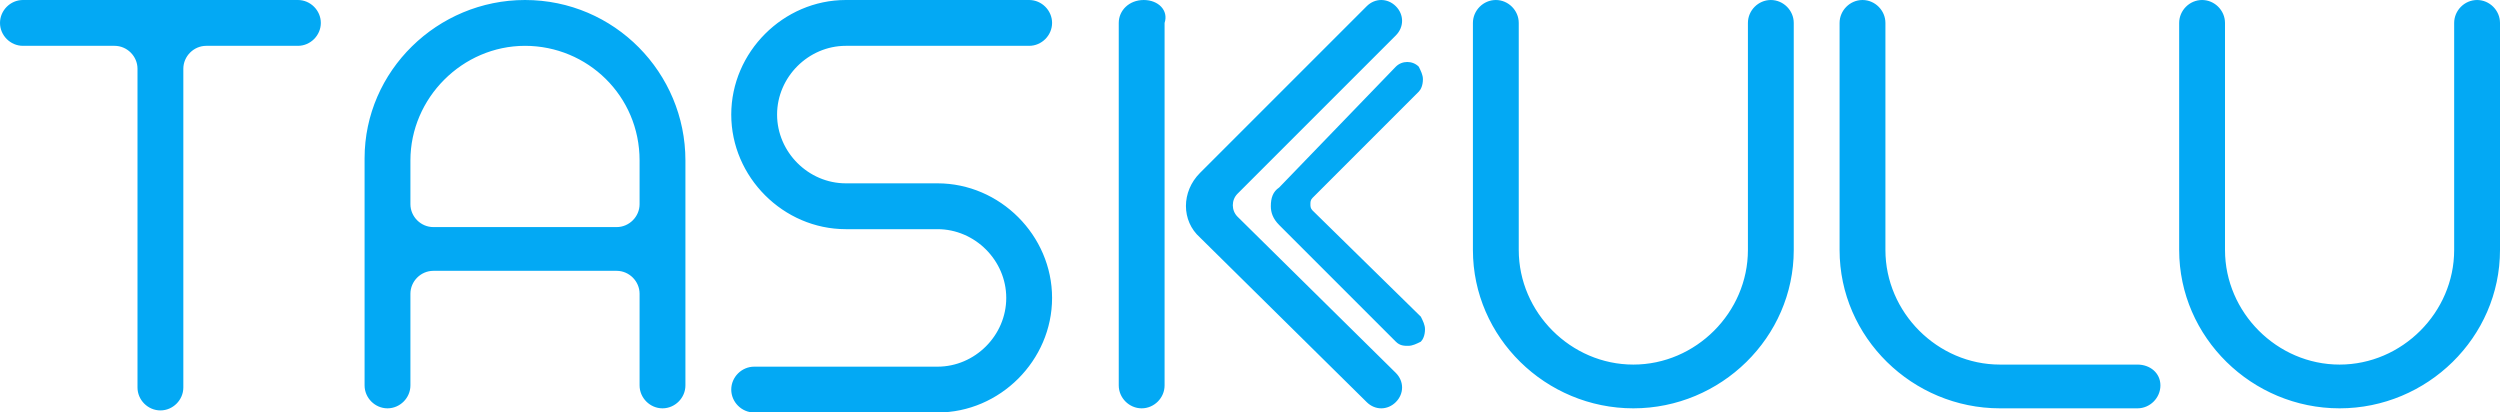 <?xml version="1.0" encoding="UTF-8"?>
<svg width="400px" height="66px" viewBox="0 0 400 66" version="1.1" xmlns="http://www.w3.org/2000/svg" xmlns:xlink="http://www.w3.org/1999/xlink">
    <!-- Generator: Sketch 49 (51002) - http://www.bohemiancoding.com/sketch -->
    <title>Shape</title>
    <desc>Created with Sketch.</desc>
    <defs></defs>
    <g id="Page-1" stroke="none" stroke-width="1" fill="none" fill-rule="evenodd">
        <g id="logo-blue" fill="#03A9F4">
            <path d="M183,0 C180.667,0 179,1.667 179,3.667 L179,61.667 C179,63.667 180.667,65.333 182.667,65.333 C184.667,65.333 186.333,63.667 186.333,61.667 L186.333,3.667 C187,1.667 185.333,0 183,0 Z M198,34.667 C197,33.667 197,32 198,31 L223.333,5.667 C224.667,4.333 224.667,2.333 223.333,1 C222,-0.333 220,-0.333 218.667,1 L192,27.667 C189,30.667 189,35.333 192,38 L218.667,64.333 C220,65.667 222,65.667 223.333,64.333 C224.667,63 224.667,61 223.333,59.667 L198,34.667 Z M210,33.667 C209.667,33.333 209.667,33 209.667,32.667 C209.667,32.333 209.667,32 210,31.667 L227,14.667 C227.333,14.333 227.667,13.667 227.667,12.667 C227.667,12 227.333,11.333 227,10.667 C226,9.667 224.333,9.667 223.333,10.667 L204.667,30 C203.667,30.667 203.333,31.667 203.333,33 C203.333,34 203.667,35 204.667,36 L223.333,54.667 C224,55.333 224.667,55.333 225.333,55.333 C226,55.333 226.667,55 227.333,54.667 C227.667,54.333 228,53.667 228,52.667 C228,52 227.667,51.333 227.333,50.667 L210,33.667 Z M47.667,0 L3.667,0 C1.667,0 0,1.667 0,3.667 C0,5.667 1.667,7.333 3.667,7.333 L18.333,7.333 C20.333,7.333 22,9 22,11 L22,62 C22,64 23.667,65.667 25.667,65.667 C27.667,65.667 29.333,64 29.333,62 L29.333,11 C29.333,9 31,7.333 33,7.333 L47.667,7.333 C49.667,7.333 51.333,5.667 51.333,3.667 C51.333,1.667 49.667,0 47.667,0 Z M135.333,7.333 L164.667,7.333 C166.667,7.333 168.333,5.667 168.333,3.667 C168.333,1.667 166.667,0 164.667,0 L135.333,0 C125.333,0 117,8.333 117,18.333 C117,28.333 125.333,36.667 135.333,36.667 L150,36.667 C156,36.667 161,41.667 161,47.667 C161,53.667 156,58.667 150,58.667 L120.667,58.667 C118.667,58.667 117,60.333 117,62.333 C117,64.333 118.667,66 120.667,66 L150,66 C160,66 168.333,57.667 168.333,47.667 C168.333,37.667 160,29.333 150,29.333 L135.333,29.333 C129.333,29.333 124.333,24.333 124.333,18.333 C124.333,12.333 129.333,7.333 135.333,7.333 Z M283.333,0 C281.333,0 279.667,1.667 279.667,3.667 L279.667,40 C279.667,50 271.333,58.333 261.333,58.333 C251.333,58.333 243,50 243,40 L243,3.667 C243,1.667 241.333,0 239.333,0 C237.333,0 235.667,1.667 235.667,3.667 L235.667,40 C235.667,54 247.333,65.333 261.333,65.333 C275.333,65.333 287,54 287,40 L287,3.667 C287,1.667 285.333,0 283.333,0 Z M342,58.333 L320,58.333 C310,58.333 301.667,50 301.667,40 L301.667,3.667 C301.667,1.667 300,0 298,0 C296,0 294.333,1.667 294.333,3.667 L294.333,40 C294.333,54 306,65.333 320,65.333 L342,65.333 C344,65.333 345.667,63.667 345.667,61.667 C345.667,59.667 344,58.333 342,58.333 Z M84,0 C70,0 58.333,11.333 58.333,25.333 L58.333,61.667 C58.333,63.667 60,65.333 62,65.333 C64,65.333 65.667,63.667 65.667,61.667 L65.667,47 C65.667,45 67.333,43.333 69.333,43.333 L98.667,43.333 C100.667,43.333 102.333,45 102.333,47 L102.333,61.667 C102.333,63.667 104,65.333 106,65.333 C108,65.333 109.667,63.667 109.667,61.667 L109.667,25.667 C109.667,11.667 98.333,0 84,0 Z M102.333,32.667 C102.333,34.667 100.667,36.333 98.667,36.333 L69.333,36.333 C67.333,36.333 65.667,34.667 65.667,32.667 L65.667,25.667 C65.667,15.667 74,7.333 84,7.333 C94,7.333 102.333,15.333 102.333,25.667 L102.333,32.667 Z M396.333,0 C394.333,0 392.667,1.667 392.667,3.667 L392.667,40 C392.667,50 384.333,58.333 374.333,58.333 C364.333,58.333 356,50 356,40 L356,3.667 C356,1.667 354.333,0 352.333,0 C350.333,0 348.667,1.667 348.667,3.667 L348.667,40 C348.667,54 360.333,65.333 374.333,65.333 C388.333,65.333 400,54 400,40 L400,3.667 C400,1.667 398.333,0 396.333,0 Z" id="Shape"></path>
        </g>
    </g>
</svg>
